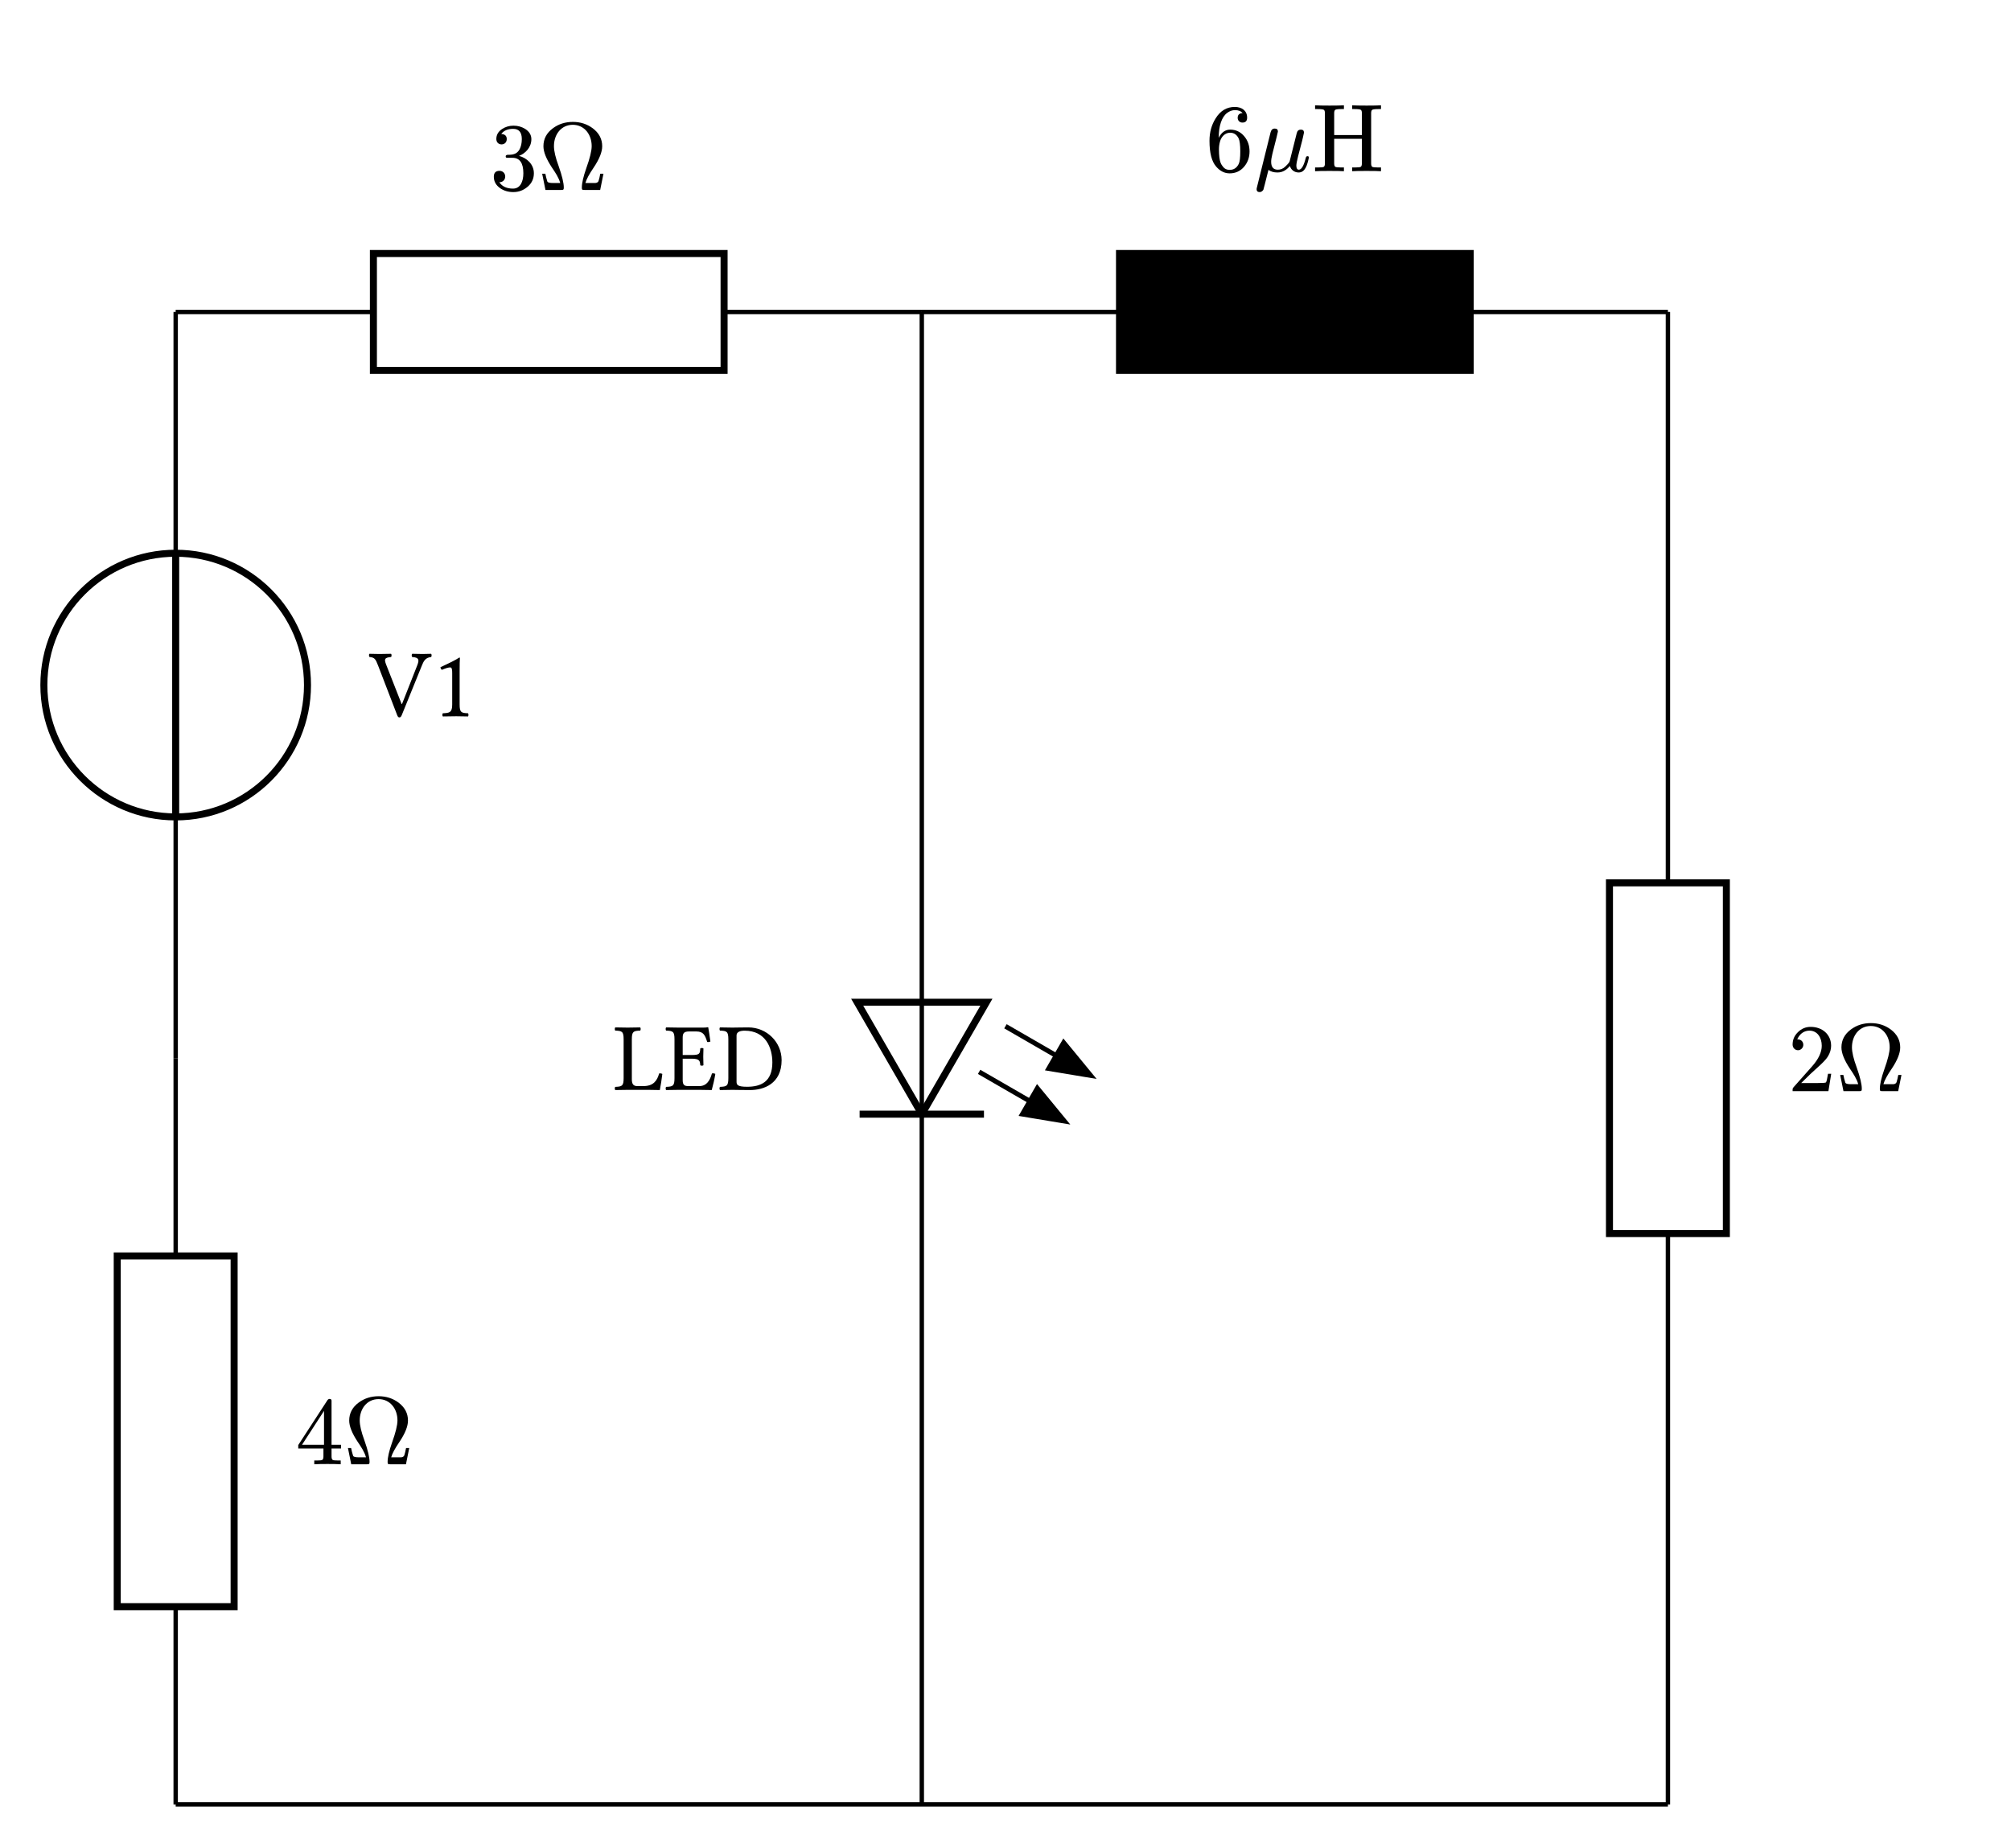 <svg class="typst-doc" viewBox="0 0 229.206 210.629" width="229.206pt" height="210.629pt" xmlns="http://www.w3.org/2000/svg" xmlns:xlink="http://www.w3.org/1999/xlink" xmlns:h5="http://www.w3.org/1999/xhtml">
    <path class="typst-shape" fill="#ffffff" fill-rule="nonzero" d="M 0 0 L 0 210.629 L 229.206 210.629 L 229.206 0 Z "/>
    <g>
        <g transform="translate(5 5)">
            <g class="typst-group">
                <g>
                    <g transform="translate(43.822 2.134)">
                        <path class="typst-shape" fill="none" d="M 0 0 L 27.442 0 L 27.442 21.755 L 0 21.755 L 0 0 Z "/>
                    </g>
                    <g transform="translate(43.822 2.134)">
                        <g class="typst-group">
                            <g>
                                <g transform="translate(0 0)">
                                    <g class="typst-group">
                                        <g>
                                            <g transform="translate(7 14.513)">
                                                <g class="typst-text" transform="scale(1, -1)">
                                                    <use xlink:href="#gCD866D93D96F9612D25A4D1A4A8A1095" x="0" fill="#000000" fill-rule="nonzero"/>
                                                </g>
                                            </g>
                                            <g transform="translate(12.5 14.513)">
                                                <g class="typst-text" transform="scale(1, -1)">
                                                    <use xlink:href="#gD610E23B42B9778E7161D5A13B217B82" x="0" fill="#000000" fill-rule="nonzero"/>
                                                </g>
                                            </g>
                                        </g>
                                    </g>
                                </g>
                            </g>
                        </g>
                    </g>
                    <g transform="translate(15.024 30.55)">
                        <path class="typst-shape" fill="none" stroke="#000000" stroke-width="0.5" stroke-linecap="butt" stroke-linejoin="miter" stroke-miterlimit="4" d="M 0 0 L 22.535 0 "/>
                    </g>
                    <g transform="translate(77.528 30.55)">
                        <path class="typst-shape" fill="none" stroke="#000000" stroke-width="0.5" stroke-linecap="butt" stroke-linejoin="miter" stroke-miterlimit="4" d="M 0 0 L 22.535 0 "/>
                    </g>
                    <g transform="translate(30.047 62.385)">
                        <path class="typst-shape" fill="none" d="M 0 0 L 26.287 0 L 26.287 21.37 L 0 21.37 L 0 0 Z "/>
                    </g>
                    <g transform="translate(30.047 62.385)">
                        <g class="typst-group">
                            <g>
                                <g transform="translate(0 0)">
                                    <g class="typst-group">
                                        <g>
                                            <g transform="translate(7 14.238)">
                                                <g class="typst-text" transform="scale(1, -1)">
                                                    <use xlink:href="#g9C4BBEEAEE0F133B1F7FD0AEA8271797" x="0" fill="#000000" fill-rule="nonzero"/>
                                                    <use xlink:href="#g52F53110020E971308997FA33FA7F046" x="7.172" fill="#000000" fill-rule="nonzero"/>
                                                </g>
                                            </g>
                                        </g>
                                    </g>
                                </g>
                            </g>
                        </g>
                    </g>
                    <g transform="translate(15.024 88.094)">
                        <path class="typst-shape" fill="none" stroke="#000000" stroke-width="0.5" stroke-linecap="butt" stroke-linejoin="miter" stroke-miterlimit="4" d="M 0 27.496 L 0 0 "/>
                    </g>
                    <g transform="translate(15.024 30.55)">
                        <path class="typst-shape" fill="none" stroke="#000000" stroke-width="0.5" stroke-linecap="butt" stroke-linejoin="miter" stroke-miterlimit="4" d="M 0 27.496 L 0 0 "/>
                    </g>
                    <g transform="translate(21.685 147.353)">
                        <path class="typst-shape" fill="none" d="M 0 0 L 27.442 0 L 27.442 21.513 L 0 21.513 L 0 0 Z "/>
                    </g>
                    <g transform="translate(21.685 147.353)">
                        <g class="typst-group">
                            <g>
                                <g transform="translate(0 0)">
                                    <g class="typst-group">
                                        <g>
                                            <g transform="translate(7 14.513)">
                                                <g class="typst-text" transform="scale(1, -1)">
                                                    <use xlink:href="#g7285752254E00E65BDAE726730EBEBA4" x="0" fill="#000000" fill-rule="nonzero"/>
                                                </g>
                                            </g>
                                            <g transform="translate(12.5 14.513)">
                                                <g class="typst-text" transform="scale(1, -1)">
                                                    <use xlink:href="#gD610E23B42B9778E7161D5A13B217B82" x="0" fill="#000000" fill-rule="nonzero"/>
                                                </g>
                                            </g>
                                        </g>
                                    </g>
                                </g>
                            </g>
                        </g>
                    </g>
                    <g transform="translate(15.024 115.59)">
                        <path class="typst-shape" fill="none" stroke="#000000" stroke-width="0.5" stroke-linecap="butt" stroke-linejoin="miter" stroke-miterlimit="4" d="M 0 0 L 0 22.535 "/>
                    </g>
                    <g transform="translate(15.024 178.094)">
                        <path class="typst-shape" fill="none" stroke="#000000" stroke-width="0.5" stroke-linecap="butt" stroke-linejoin="miter" stroke-miterlimit="4" d="M 0 0 L 0 22.535 "/>
                    </g>
                    <g transform="translate(57.913 104.96)">
                        <path class="typst-shape" fill="none" d="M 0 0 L 33.646 0 L 33.646 21.26 L 0 21.26 L 0 0 Z "/>
                    </g>
                    <g transform="translate(57.913 104.96)">
                        <g class="typst-group">
                            <g>
                                <g transform="translate(0 0)">
                                    <g class="typst-group">
                                        <g>
                                            <g transform="translate(7 14.238)">
                                                <g class="typst-text" transform="scale(1, -1)">
                                                    <use xlink:href="#gFFDF37E51B0C7663FD8D8F09A12568D7" x="0" fill="#000000" fill-rule="nonzero"/>
                                                    <use xlink:href="#g44E3476707D71A1B9FD779410E6A45E8" x="5.808" fill="#000000" fill-rule="nonzero"/>
                                                    <use xlink:href="#g3ACBDEFEE62D886C68713244CC221B65" x="11.935" fill="#000000" fill-rule="nonzero"/>
                                                </g>
                                            </g>
                                        </g>
                                    </g>
                                </g>
                            </g>
                        </g>
                    </g>
                    <g transform="translate(100.063 30.55)">
                        <path class="typst-shape" fill="none" stroke="#000000" stroke-width="0.5" stroke-linecap="butt" stroke-linejoin="miter" stroke-miterlimit="4" d="M 0 0 L 0 78.661 "/>
                    </g>
                    <g transform="translate(100.063 121.968)">
                        <path class="typst-shape" fill="none" stroke="#000000" stroke-width="0.5" stroke-linecap="butt" stroke-linejoin="miter" stroke-miterlimit="4" d="M 0 0 L 0 78.661 "/>
                    </g>
                    <g transform="translate(125.391 0)">
                        <path class="typst-shape" fill="none" d="M 0 0 L 34.383 0 L 34.383 23.889 L 0 23.889 L 0 0 Z "/>
                    </g>
                    <g transform="translate(125.391 -0)">
                        <g class="typst-group">
                            <g>
                                <g transform="translate(0 0)">
                                    <g class="typst-group">
                                        <g>
                                            <g transform="translate(7 14.513)">
                                                <g class="typst-text" transform="scale(1, -1)">
                                                    <use xlink:href="#g335F05EBC5D262BC6FE12413C159A855" x="0" fill="#000000" fill-rule="nonzero"/>
                                                </g>
                                            </g>
                                            <g transform="translate(12.5 14.513)">
                                                <g class="typst-text" transform="scale(1, -1)">
                                                    <use xlink:href="#gA87C533375E51676FEBB4E47C94F86FE" x="0" fill="#000000" fill-rule="nonzero"/>
                                                </g>
                                            </g>
                                            <g transform="translate(19.133 14.513)">
                                                <g class="typst-text" transform="scale(1, -1)">
                                                    <use xlink:href="#gA6517A67F4A34CDDEDE1D795A1479207" x="0" fill="#000000" fill-rule="nonzero"/>
                                                </g>
                                            </g>
                                        </g>
                                    </g>
                                </g>
                            </g>
                        </g>
                    </g>
                    <g transform="translate(100.063 30.55)">
                        <path class="typst-shape" fill="none" stroke="#000000" stroke-width="0.5" stroke-linecap="butt" stroke-linejoin="miter" stroke-miterlimit="4" d="M 0 0 L 22.535 0 "/>
                    </g>
                    <g transform="translate(162.567 30.55)">
                        <path class="typst-shape" fill="none" stroke="#000000" stroke-width="0.5" stroke-linecap="butt" stroke-linejoin="miter" stroke-miterlimit="4" d="M 0 0 L 22.535 0 "/>
                    </g>
                    <g transform="translate(191.764 104.833)">
                        <path class="typst-shape" fill="none" d="M 0 0 L 27.442 0 L 27.442 21.513 L 0 21.513 L 0 0 Z "/>
                    </g>
                    <g transform="translate(191.764 104.833)">
                        <g class="typst-group">
                            <g>
                                <g transform="translate(0 0)">
                                    <g class="typst-group">
                                        <g>
                                            <g transform="translate(7 14.513)">
                                                <g class="typst-text" transform="scale(1, -1)">
                                                    <use xlink:href="#gE3422D30067F11FE1B96D44B5265E90A" x="0" fill="#000000" fill-rule="nonzero"/>
                                                </g>
                                            </g>
                                            <g transform="translate(12.5 14.513)">
                                                <g class="typst-text" transform="scale(1, -1)">
                                                    <use xlink:href="#gD610E23B42B9778E7161D5A13B217B82" x="0" fill="#000000" fill-rule="nonzero"/>
                                                </g>
                                            </g>
                                        </g>
                                    </g>
                                </g>
                            </g>
                        </g>
                    </g>
                    <g transform="translate(185.102 30.55)">
                        <path class="typst-shape" fill="none" stroke="#000000" stroke-width="0.5" stroke-linecap="butt" stroke-linejoin="miter" stroke-miterlimit="4" d="M 0 0 L 0 65.055 "/>
                    </g>
                    <g transform="translate(185.102 135.574)">
                        <path class="typst-shape" fill="none" stroke="#000000" stroke-width="0.5" stroke-linecap="butt" stroke-linejoin="miter" stroke-miterlimit="4" d="M 0 0 L 0 65.055 "/>
                    </g>
                    <g transform="translate(15.024 200.629)">
                        <path class="typst-shape" fill="none" stroke="#000000" stroke-width="0.5" stroke-linecap="butt" stroke-linejoin="miter" stroke-miterlimit="4" d="M 0 0 L 170.079 0 "/>
                    </g>
                    <g transform="translate(37.559 23.889)">
                        <path class="typst-shape" fill="#ffffff" fill-rule="nonzero" stroke="#000000" stroke-width="0.8" stroke-linecap="butt" stroke-linejoin="miter" stroke-miterlimit="4" d="M 0 0 L 0 13.323 L 39.969 13.323 L 39.969 0 L 0 0 Z "/>
                    </g>
                    <g transform="translate(0 58.046)">
                        <path class="typst-shape" fill="#ffffff" fill-rule="nonzero" stroke="#000000" stroke-width="0.8" stroke-linecap="butt" stroke-linejoin="miter" stroke-miterlimit="4" d="M 0 15.024 C 0 23.313 6.734 30.047 15.024 30.047 C 23.313 30.047 30.047 23.313 30.047 15.024 C 30.047 6.734 23.313 0 15.024 0 C 6.734 0 0 6.734 0 15.024 Z "/>
                    </g>
                    <g transform="translate(15.024 58.046)">
                        <path class="typst-shape" fill="none" stroke="#000000" stroke-width="0.8" stroke-linecap="butt" stroke-linejoin="miter" stroke-miterlimit="4" d="M 0 30.047 L 0 0 "/>
                    </g>
                    <g transform="translate(8.362 138.125)">
                        <path class="typst-shape" fill="#ffffff" fill-rule="nonzero" stroke="#000000" stroke-width="0.8" stroke-linecap="butt" stroke-linejoin="miter" stroke-miterlimit="4" d="M 13.323 0 L 0 0 L 0 39.969 L 13.323 39.969 L 13.323 0 Z "/>
                    </g>
                    <g transform="translate(92.698 109.212)">
                        <path class="typst-shape" fill="#ffffff" fill-rule="nonzero" stroke="#000000" stroke-width="0.8" stroke-linecap="butt" stroke-linejoin="miter" stroke-miterlimit="4" d="M 7.365 12.756 L 14.729 0 L 0 0 L 7.365 12.756 Z "/>
                    </g>
                    <g transform="translate(100.063 109.212)">
                        <path class="typst-shape" fill="none" stroke="#000000" stroke-width="0.5" stroke-linecap="butt" stroke-linejoin="miter" stroke-miterlimit="4" d="M 0 12.756 L 0 0 "/>
                    </g>
                    <g transform="translate(92.976 121.968)">
                        <path class="typst-shape" fill="none" stroke="#000000" stroke-width="0.8" stroke-linecap="butt" stroke-linejoin="miter" stroke-miterlimit="4" d="M 0 0 L 14.173 0 "/>
                    </g>
                    <g transform="translate(109.596 111.952)">
                        <path class="typst-shape" fill="none" stroke="#000000" stroke-width="0.55" stroke-linecap="butt" stroke-linejoin="miter" stroke-miterlimit="4" d="M 0 0 L 5.786 3.341 "/>
                    </g>
                    <g transform="translate(114.532 113.82)">
                        <path class="typst-shape" fill="#000000" fill-rule="nonzero" stroke="#000000" stroke-width="0.55" stroke-linecap="butt" stroke-linejoin="miter" stroke-miterlimit="4" d="M 4.778 3.741 L 0 2.946 L 1.701 0 L 4.778 3.741 Z "/>
                    </g>
                    <g transform="translate(106.596 117.148)">
                        <path class="typst-shape" fill="none" stroke="#000000" stroke-width="0.55" stroke-linecap="butt" stroke-linejoin="miter" stroke-miterlimit="4" d="M 0 0 L 5.786 3.341 "/>
                    </g>
                    <g transform="translate(111.532 119.016)">
                        <path class="typst-shape" fill="#000000" fill-rule="nonzero" stroke="#000000" stroke-width="0.55" stroke-linecap="butt" stroke-linejoin="miter" stroke-miterlimit="4" d="M 4.778 3.741 L 0 2.946 L 1.701 0 L 4.778 3.741 Z "/>
                    </g>
                    <g transform="translate(122.598 23.889)">
                        <path class="typst-shape" fill="#000000" fill-rule="nonzero" stroke="#000000" stroke-width="0.8" stroke-linecap="butt" stroke-linejoin="miter" stroke-miterlimit="4" d="M 0 0 L 0 13.323 L 39.969 13.323 L 39.969 0 L 0 0 Z "/>
                    </g>
                    <g transform="translate(178.441 95.606)">
                        <path class="typst-shape" fill="#ffffff" fill-rule="nonzero" stroke="#000000" stroke-width="0.8" stroke-linecap="butt" stroke-linejoin="miter" stroke-miterlimit="4" d="M 13.323 0 L 0 0 L 0 39.969 L 13.323 39.969 L 13.323 0 Z "/>
                    </g>
                </g>
            </g>
        </g>
    </g>
    <defs id="glyph">
        <symbol id="gCD866D93D96F9612D25A4D1A4A8A1095" overflow="visible">
            <path d="M 3.333 3.883 C 4.059 4.158 4.741 4.851 4.741 5.786 C 4.741 6.259 4.51 6.644 4.059 6.941 C 3.663 7.194 3.212 7.326 2.706 7.326 C 2.211 7.326 1.782 7.194 1.397 6.941 C 0.968 6.655 0.748 6.281 0.748 5.808 C 0.748 5.445 0.99 5.192 1.342 5.192 C 1.694 5.192 1.936 5.445 1.936 5.797 C 1.936 6.16 1.727 6.358 1.309 6.38 C 1.595 6.765 2.046 6.963 2.662 6.963 C 3.322 6.963 3.652 6.578 3.652 5.797 C 3.652 5.335 3.564 4.95 3.399 4.631 C 3.102 4.103 2.695 4.004 2.013 4.004 C 1.881 3.982 1.815 3.927 1.815 3.828 C 1.815 3.663 1.892 3.663 2.112 3.663 L 2.585 3.663 C 3.41 3.663 3.828 3.08 3.828 1.903 C 3.828 0.968 3.487 0.154 2.651 0.154 C 1.936 0.154 1.408 0.396 1.089 0.88 C 1.474 0.869 1.76 1.155 1.76 1.529 C 1.76 1.903 1.485 2.178 1.111 2.178 C 0.682 2.178 0.462 1.958 0.462 1.507 C 0.462 0.968 0.704 0.539 1.188 0.198 C 1.617 -0.099 2.123 -0.242 2.684 -0.242 C 3.311 -0.242 3.85 -0.033 4.323 0.374 C 4.796 0.781 5.027 1.287 5.027 1.903 C 5.027 2.937 4.213 3.652 3.333 3.883 Z "/>
        </symbol>
        <symbol id="gD610E23B42B9778E7161D5A13B217B82" overflow="visible">
            <path d="M 2.937 0.275 C 2.937 0.803 2.739 1.617 2.354 2.706 C 1.991 3.685 1.815 4.444 1.815 4.994 C 1.815 6.336 2.651 7.425 3.96 7.425 C 5.269 7.425 6.116 6.336 6.116 4.994 C 6.116 4.455 5.907 3.608 5.5 2.475 C 5.159 1.507 4.994 0.77 4.994 0.275 C 4.994 0.011 5.038 0 5.313 0 L 7.084 0 L 7.458 1.848 L 7.095 1.848 C 7.029 1.496 6.963 1.221 6.897 1.023 C 6.853 0.902 6.754 0.836 6.611 0.803 C 6.578 0.792 6.446 0.792 6.215 0.792 L 5.401 0.792 C 5.511 1.21 5.83 1.804 6.358 2.574 C 6.996 3.531 7.315 4.334 7.315 4.983 C 7.315 5.808 6.952 6.49 6.237 7.029 C 5.588 7.513 4.829 7.755 3.971 7.755 C 3.102 7.755 2.343 7.513 1.694 7.029 C 0.979 6.501 0.616 5.819 0.616 4.983 C 0.616 4.345 0.935 3.542 1.573 2.574 C 1.991 1.958 2.354 1.419 2.53 0.792 L 1.716 0.792 C 1.342 0.792 1.122 0.847 1.067 0.946 C 0.957 1.298 0.88 1.595 0.836 1.848 L 0.473 1.848 L 0.847 0 L 2.629 0 C 2.882 0 2.937 0.022 2.937 0.275 Z "/>
        </symbol>
        <symbol id="g9C4BBEEAEE0F133B1F7FD0AEA8271797" overflow="visible">
            <path d="M 4.928 6.754 C 5.742 6.699 5.742 6.402 5.511 5.808 L 3.773 1.397 L 3.729 1.397 L 1.969 5.874 C 1.716 6.534 1.782 6.677 2.53 6.754 C 2.596 6.82 2.596 7.051 2.53 7.117 C 2.09 7.106 1.595 7.095 1.199 7.095 C 0.803 7.095 0.418 7.106 0.055 7.117 C -0.011 7.051 0 6.82 0.066 6.754 C 0.671 6.699 0.759 6.512 1.056 5.753 L 3.223 0.121 C 3.289 -0.055 3.366 -0.132 3.476 -0.132 C 3.597 -0.132 3.674 -0.033 3.74 0.121 L 6.017 5.731 C 6.226 6.248 6.402 6.677 7.095 6.754 C 7.161 6.82 7.161 7.051 7.095 7.117 C 6.765 7.106 6.38 7.095 6.127 7.095 C 5.874 7.095 5.379 7.106 4.928 7.117 C 4.862 7.051 4.862 6.82 4.928 6.754 Z "/>
        </symbol>
        <symbol id="g52F53110020E971308997FA33FA7F046" overflow="visible">
            <path d="M 3.168 1.342 L 3.168 5.159 C 3.168 5.819 3.179 6.49 3.201 6.633 C 3.201 6.688 3.179 6.688 3.135 6.688 C 2.53 6.314 1.947 6.039 0.979 5.588 C 1.001 5.467 1.045 5.357 1.144 5.291 C 1.65 5.5 1.892 5.566 2.101 5.566 C 2.288 5.566 2.321 5.302 2.321 4.928 L 2.321 1.342 C 2.321 0.429 2.024 0.374 1.254 0.341 C 1.188 0.275 1.188 0.044 1.254 -0.022 C 1.793 -0.011 2.189 0 2.783 0 C 3.311 0 3.575 -0.011 4.125 -0.022 C 4.191 0.044 4.191 0.275 4.125 0.341 C 3.355 0.374 3.168 0.429 3.168 1.342 Z "/>
        </symbol>
        <symbol id="g7285752254E00E65BDAE726730EBEBA4" overflow="visible">
            <path d="M 3.883 7.447 C 3.784 7.447 3.696 7.392 3.63 7.293 L 0.308 2.189 L 0.308 1.793 L 3.179 1.793 L 3.179 0.891 C 3.179 0.693 3.135 0.561 3.058 0.506 C 2.981 0.451 2.772 0.429 2.409 0.429 L 2.134 0.429 L 2.134 0 C 2.453 0.022 2.959 0.033 3.641 0.033 C 4.323 0.033 4.829 0.022 5.148 0 L 5.148 0.429 L 4.873 0.429 C 4.51 0.429 4.301 0.451 4.224 0.506 C 4.147 0.561 4.103 0.693 4.103 0.891 L 4.103 1.793 L 5.181 1.793 L 5.181 2.222 L 4.103 2.222 L 4.103 7.26 C 4.103 7.37 4.026 7.447 3.883 7.447 Z M 3.245 6.083 L 3.245 2.222 L 0.737 2.222 Z "/>
        </symbol>
        <symbol id="gFFDF37E51B0C7663FD8D8F09A12568D7" overflow="visible">
            <path d="M 1.639 0 L 3.982 0 C 4.279 0 5.291 -0.022 5.291 -0.022 C 5.401 0.528 5.511 1.243 5.577 1.815 C 5.467 1.87 5.346 1.892 5.214 1.87 C 4.994 1.078 4.587 0.429 3.421 0.429 L 2.728 0.429 C 2.299 0.429 2.101 0.638 2.101 1.199 L 2.101 5.753 C 2.101 6.666 2.288 6.721 3.058 6.754 C 3.124 6.82 3.124 7.051 3.058 7.117 C 2.563 7.106 2.046 7.095 1.628 7.095 C 1.232 7.095 0.715 7.106 0.209 7.117 C 0.143 7.051 0.143 6.82 0.209 6.754 C 0.979 6.721 1.166 6.666 1.166 5.753 L 1.166 1.342 C 1.166 0.429 0.979 0.374 0.209 0.341 C 0.143 0.275 0.143 0.044 0.209 -0.022 C 0.638 -0.011 1.265 0 1.639 0 Z "/>
        </symbol>
        <symbol id="g44E3476707D71A1B9FD779410E6A45E8" overflow="visible">
            <path d="M 3.091 3.971 L 2.09 3.971 L 2.09 5.951 C 2.09 6.435 2.222 6.655 2.816 6.655 L 3.641 6.655 C 4.466 6.655 4.642 6.215 4.884 5.456 C 5.016 5.434 5.137 5.456 5.247 5.511 C 5.192 5.962 5.027 7.018 5.005 7.106 C 5.005 7.128 4.994 7.139 4.961 7.139 C 4.774 7.106 4.686 7.095 4.422 7.095 L 1.617 7.095 C 1.287 7.095 0.638 7.106 0.198 7.117 C 0.132 7.051 0.132 6.82 0.198 6.754 C 0.968 6.721 1.155 6.666 1.155 5.753 L 1.155 1.342 C 1.155 0.429 0.968 0.374 0.198 0.341 C 0.132 0.275 0.132 0.044 0.198 -0.022 C 0.605 -0.011 1.265 0 1.628 0 L 3.993 0 C 4.521 0 5.401 -0.022 5.401 -0.022 C 5.555 0.528 5.72 1.254 5.808 1.815 C 5.698 1.881 5.566 1.903 5.423 1.87 C 5.203 1.078 4.818 0.429 3.982 0.429 L 2.706 0.429 C 2.244 0.429 2.09 0.605 2.09 1.122 L 2.09 3.553 L 3.091 3.553 C 4.026 3.553 4.059 3.3 4.092 2.805 C 4.158 2.739 4.389 2.739 4.455 2.805 C 4.444 3.091 4.433 3.399 4.433 3.773 C 4.433 4.081 4.444 4.455 4.455 4.719 C 4.389 4.785 4.158 4.785 4.092 4.719 C 4.059 4.114 4.026 3.971 3.091 3.971 Z "/>
        </symbol>
        <symbol id="g3ACBDEFEE62D886C68713244CC221B65" overflow="visible">
            <path d="M 1.628 7.095 C 1.232 7.095 0.649 7.106 0.209 7.117 C 0.143 7.051 0.143 6.82 0.209 6.754 C 0.979 6.721 1.166 6.666 1.166 5.753 L 1.166 1.342 C 1.166 0.429 0.979 0.374 0.209 0.341 C 0.143 0.275 0.143 0.044 0.209 -0.022 C 0.638 -0.011 1.221 0 1.639 0 C 2.046 0 2.508 -0.022 3.641 -0.022 C 5.192 -0.022 7.238 0.682 7.238 3.388 C 7.238 5.434 5.555 7.117 3.443 7.117 C 2.662 7.117 2.057 7.095 1.628 7.095 Z M 2.101 0.924 L 2.101 6.204 C 2.101 6.589 2.486 6.743 3.025 6.743 C 5.401 6.743 6.182 4.818 6.182 3.124 C 6.182 0.902 4.851 0.352 3.3 0.352 C 2.222 0.352 2.101 0.572 2.101 0.924 Z "/>
        </symbol>
        <symbol id="g335F05EBC5D262BC6FE12413C159A855" overflow="visible">
            <path d="M 4.213 5.544 C 4.576 5.544 4.752 5.731 4.752 6.105 C 4.752 6.897 4.158 7.326 3.344 7.326 C 2.431 7.326 1.705 6.897 1.166 6.028 C 0.693 5.28 0.462 4.433 0.462 3.476 C 0.462 2.079 0.715 1.1 1.232 0.517 C 1.672 0.011 2.178 -0.242 2.761 -0.242 C 3.432 -0.242 3.982 0.011 4.411 0.517 C 4.818 1.001 5.027 1.584 5.027 2.255 C 5.027 2.926 4.829 3.498 4.433 3.971 C 4.015 4.477 3.476 4.741 2.827 4.741 C 2.255 4.741 1.815 4.422 1.518 3.806 L 1.518 3.872 C 1.518 5.115 1.826 6.171 2.486 6.655 C 2.772 6.864 3.069 6.963 3.366 6.963 C 3.762 6.963 4.048 6.853 4.235 6.622 C 3.861 6.622 3.674 6.413 3.674 6.083 C 3.674 5.775 3.905 5.544 4.213 5.544 Z M 3.784 3.74 C 3.905 3.487 3.971 2.992 3.971 2.266 C 3.971 1.551 3.916 1.078 3.795 0.836 C 3.575 0.385 3.234 0.154 2.761 0.154 C 2.442 0.154 2.2 0.264 2.024 0.484 C 1.881 0.66 1.782 0.814 1.738 0.935 C 1.606 1.276 1.54 1.793 1.54 2.497 C 1.54 2.805 1.584 3.102 1.661 3.388 C 1.804 3.905 2.211 4.389 2.816 4.389 C 3.245 4.389 3.575 4.169 3.784 3.74 Z "/>
        </symbol>
        <symbol id="gA87C533375E51676FEBB4E47C94F86FE" overflow="visible">
            <path d="M 6.292 1.562 C 6.292 1.661 6.237 1.716 6.116 1.716 C 6.028 1.716 5.962 1.639 5.929 1.496 C 5.709 0.616 5.445 0.176 5.148 0.176 C 4.961 0.176 4.862 0.33 4.862 0.638 C 4.862 0.825 4.928 1.199 5.071 1.749 L 5.379 2.926 C 5.478 3.322 5.566 3.597 5.632 3.938 L 5.698 4.246 C 5.72 4.323 5.731 4.378 5.731 4.4 C 5.731 4.631 5.61 4.741 5.368 4.741 C 5.126 4.741 4.972 4.609 4.906 4.334 L 4.114 1.188 C 4.114 1.067 3.938 0.847 3.586 0.517 C 3.344 0.286 3.069 0.176 2.75 0.176 C 2.244 0.176 1.991 0.473 1.991 1.078 C 1.991 1.287 2.035 1.584 2.134 1.991 L 2.596 3.817 C 2.684 4.158 2.739 4.4 2.761 4.521 C 2.761 4.752 2.64 4.862 2.398 4.862 C 2.156 4.862 2.002 4.719 1.925 4.433 L 0.363 -1.859 C 0.341 -1.947 0.33 -2.002 0.33 -2.035 C 0.33 -2.266 0.451 -2.376 0.682 -2.376 C 0.847 -2.376 0.979 -2.288 1.1 -2.123 C 1.133 -2.046 1.32 -1.287 1.683 0.154 C 1.947 -0.044 2.288 -0.143 2.706 -0.143 C 3.355 -0.143 3.784 0.198 4.125 0.594 C 4.246 0.187 4.609 -0.143 5.126 -0.143 C 5.885 -0.143 6.116 0.748 6.292 1.562 Z "/>
        </symbol>
        <symbol id="gA6517A67F4A34CDDEDE1D795A1479207" overflow="visible">
            <path d="M 6.226 0.033 C 7.04 0.033 7.59 0.022 7.876 0 L 7.876 0.429 L 7.568 0.429 C 7.183 0.429 6.952 0.451 6.875 0.506 C 6.798 0.561 6.754 0.693 6.754 0.891 L 6.754 6.622 C 6.754 6.82 6.798 6.941 6.875 6.996 C 6.952 7.051 7.183 7.084 7.568 7.084 L 7.876 7.084 L 7.876 7.513 C 7.59 7.491 7.04 7.48 6.237 7.48 C 5.412 7.48 4.862 7.491 4.587 7.513 L 4.587 7.084 L 4.884 7.084 C 5.269 7.084 5.5 7.051 5.577 6.996 C 5.654 6.941 5.698 6.82 5.698 6.622 L 5.698 4.125 L 2.541 4.125 L 2.541 6.622 C 2.541 6.82 2.585 6.941 2.662 6.996 C 2.739 7.051 2.97 7.084 3.355 7.084 L 3.652 7.084 L 3.652 7.513 C 3.377 7.491 2.827 7.48 2.013 7.48 C 1.199 7.48 0.649 7.491 0.363 7.513 L 0.363 7.084 L 0.671 7.084 C 1.056 7.084 1.287 7.051 1.364 6.996 C 1.441 6.941 1.485 6.82 1.485 6.622 L 1.485 0.891 C 1.485 0.693 1.441 0.561 1.364 0.506 C 1.287 0.451 1.056 0.429 0.671 0.429 L 0.363 0.429 L 0.363 0 C 0.649 0.022 1.199 0.033 2.002 0.033 C 2.827 0.033 3.377 0.022 3.652 0 L 3.652 0.429 L 3.355 0.429 C 2.97 0.429 2.739 0.451 2.662 0.506 C 2.585 0.561 2.541 0.693 2.541 0.891 L 2.541 3.696 L 5.698 3.696 L 5.698 0.891 C 5.698 0.693 5.654 0.561 5.577 0.506 C 5.5 0.451 5.269 0.429 4.884 0.429 L 4.587 0.429 L 4.587 0 C 4.862 0.022 5.412 0.033 6.226 0.033 Z "/>
        </symbol>
        <symbol id="gE3422D30067F11FE1B96D44B5265E90A" overflow="visible">
            <path d="M 2.607 7.326 C 2.046 7.326 1.573 7.128 1.166 6.732 C 0.759 6.336 0.55 5.874 0.55 5.313 C 0.55 4.939 0.825 4.664 1.166 4.664 C 1.496 4.664 1.771 4.95 1.771 5.28 C 1.771 5.643 1.507 5.896 1.155 5.896 C 1.122 5.896 1.1 5.896 1.078 5.885 C 1.287 6.424 1.771 6.897 2.464 6.897 C 3.366 6.897 3.872 6.116 3.872 5.17 C 3.872 4.433 3.498 3.641 2.75 2.805 L 0.682 0.473 C 0.539 0.308 0.55 0.319 0.55 0 L 4.631 0 L 4.95 1.98 L 4.587 1.98 C 4.499 1.419 4.422 1.1 4.356 1.001 C 4.301 0.946 3.971 0.924 3.366 0.924 L 1.529 0.924 L 2.596 1.969 C 3.344 2.673 4.29 3.432 4.609 4.015 C 4.829 4.4 4.939 4.785 4.939 5.17 C 4.939 6.468 3.927 7.326 2.607 7.326 Z "/>
        </symbol>
    </defs>
</svg>

